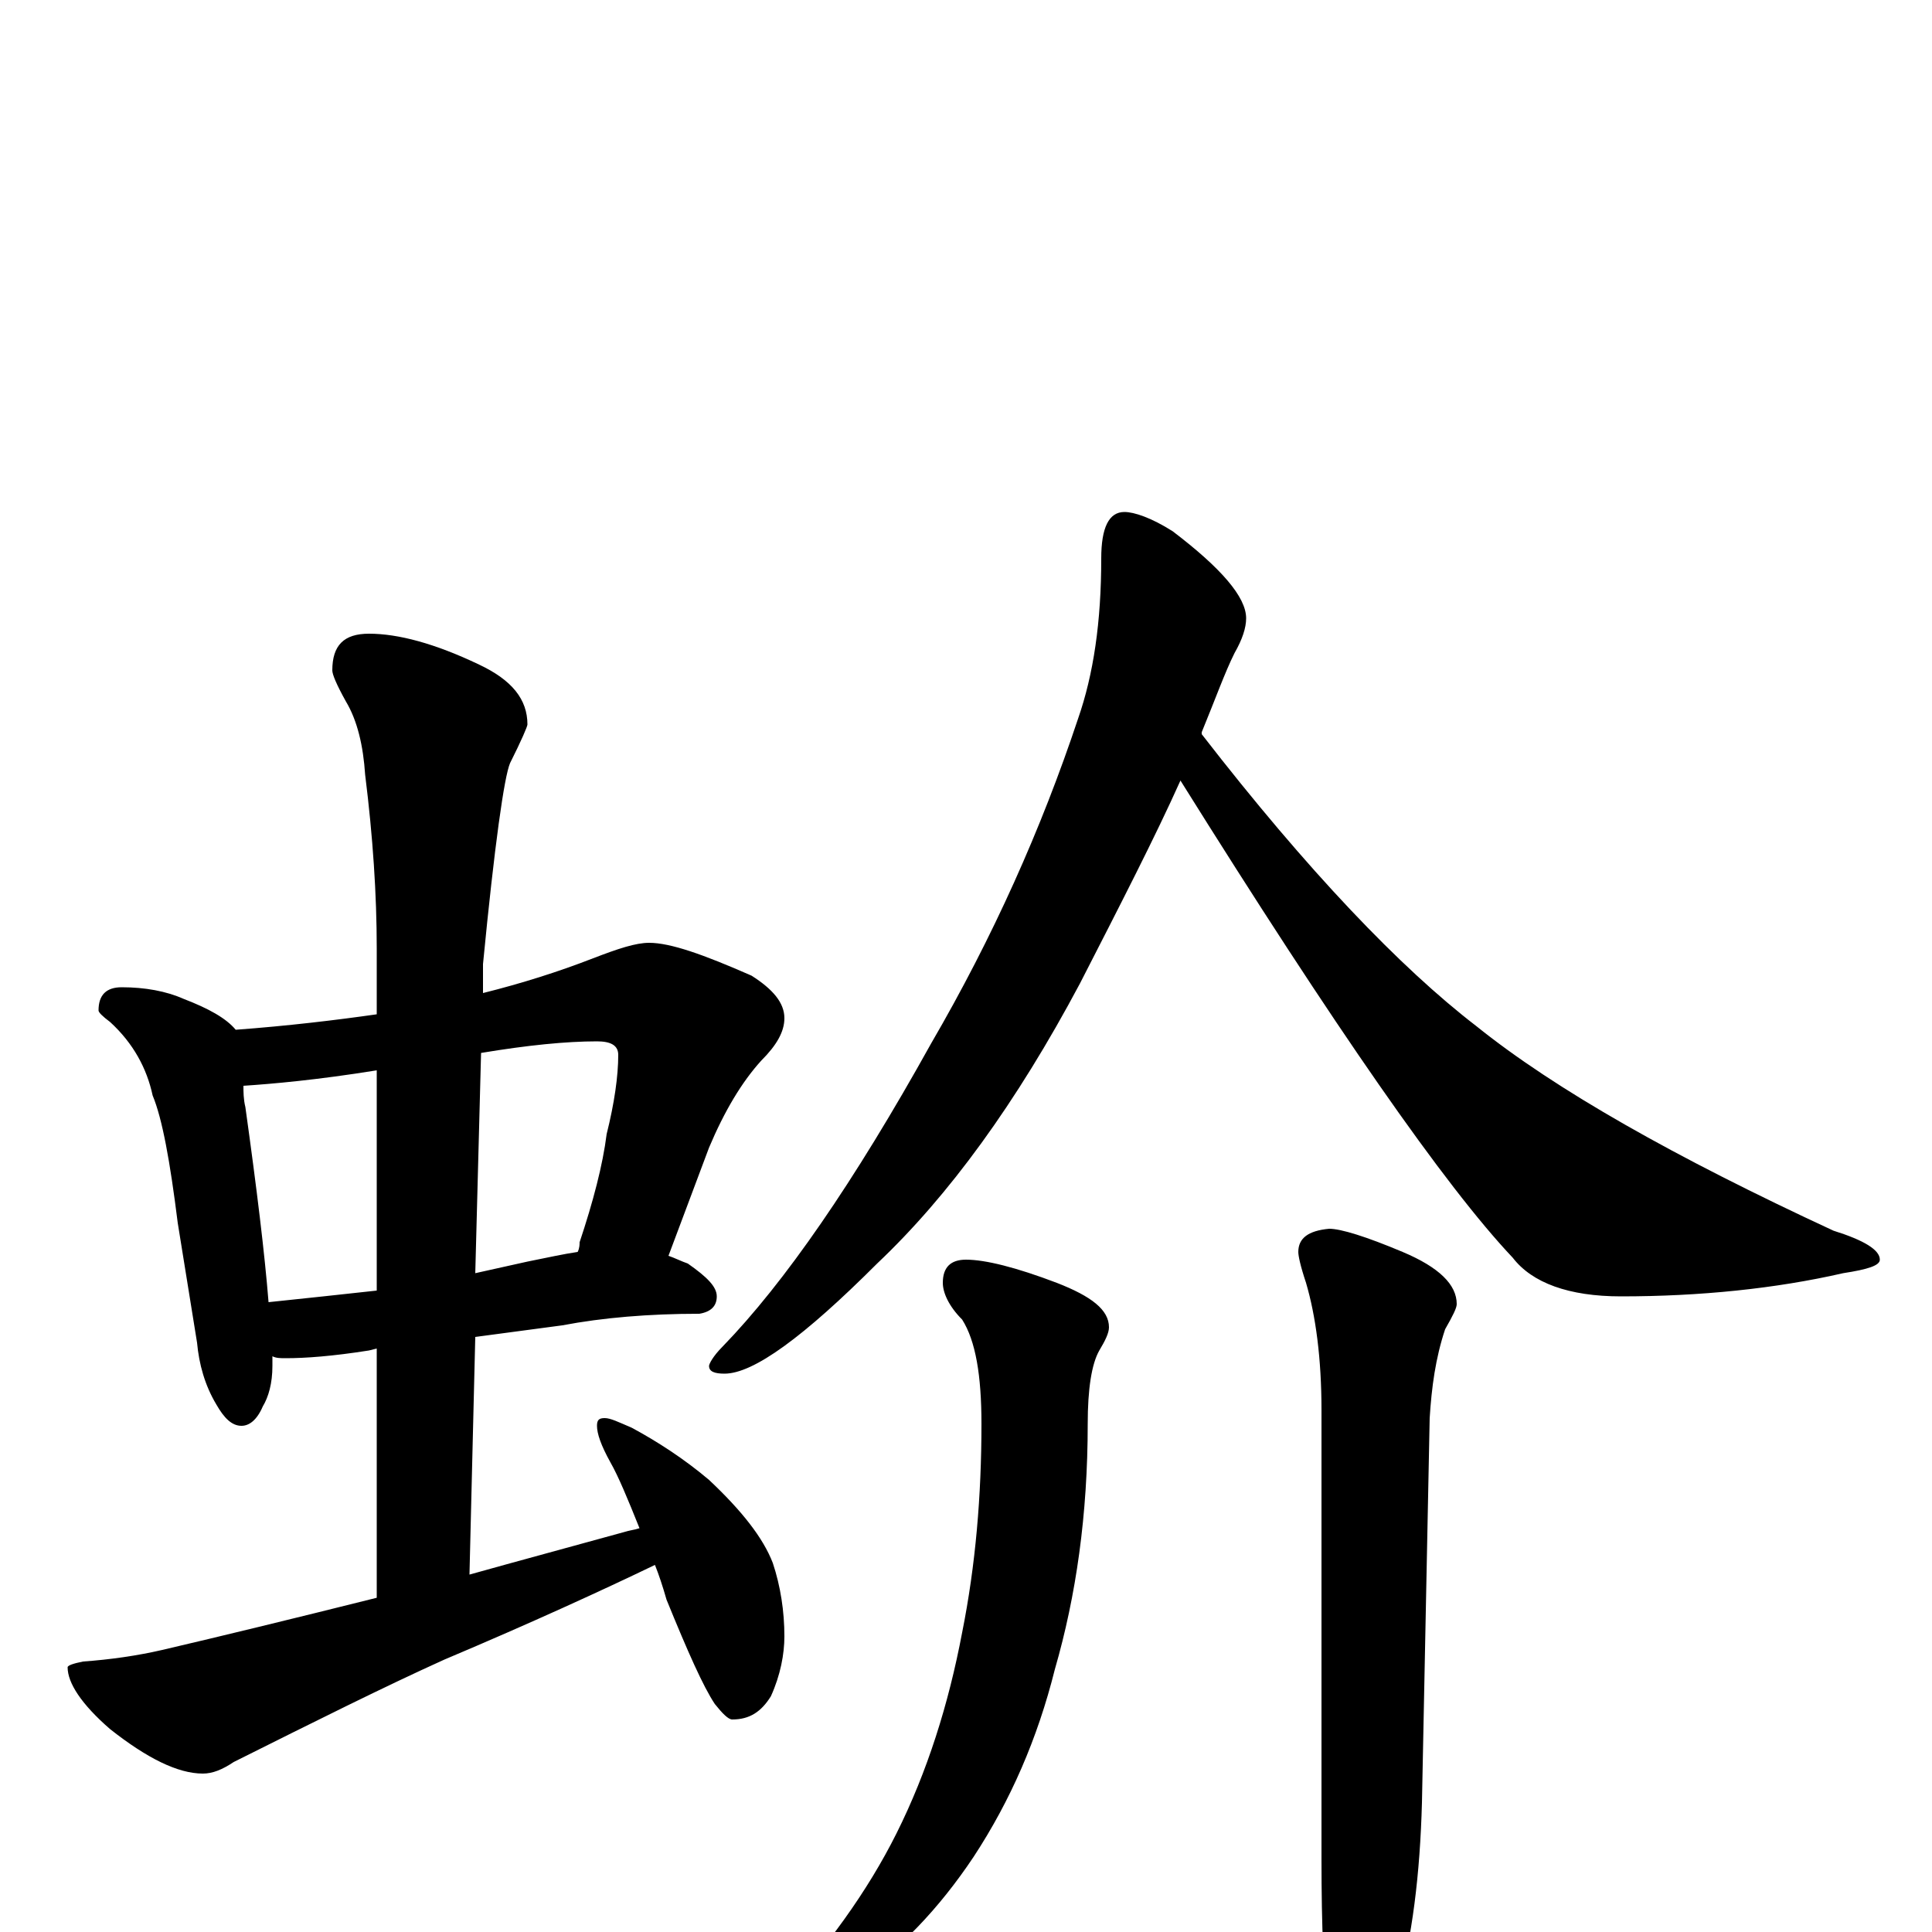 <?xml version="1.0" encoding="utf-8" ?>
<!DOCTYPE svg PUBLIC "-//W3C//DTD SVG 1.1//EN" "http://www.w3.org/Graphics/SVG/1.1/DTD/svg11.dtd">
<svg version="1.1" id="Layer_1" xmlns="http://www.w3.org/2000/svg" xmlns:xlink="http://www.w3.org/1999/xlink" x="0px" y="145px" width="1000px" height="1000px" viewBox="0 0 1000 1000" enable-background="new 0 0 1000 1000" xml:space="preserve">
<g id="Layer_1">
<path id="glyph" transform="matrix(1 0 0 -1 0 1000)" d="M63,489C75,489 86,487 95,483C108,478 117,473 122,467C149,469 174,472 195,475l0,34C195,537 193,567 189,599C188,614 185,627 179,637C174,646 172,651 172,653C172,666 178,672 191,672C206,672 225,667 248,656C265,648 273,638 273,625C273,624 270,617 264,605C261,598 256,563 250,501l0,-15C270,491 289,497 307,504C320,509 329,512 336,512C347,512 364,506 389,495C400,488 406,481 406,473C406,466 402,459 394,451C384,440 375,425 367,406l-21,-56C349,349 353,347 356,346C366,339 371,334 371,329C371,324 368,321 362,320C336,320 312,318 291,314l-45,-6l-3,-123C268,192 294,199 323,207C326,208 328,208 331,209C325,224 320,236 316,243C311,252 309,258 309,262C309,265 310,266 313,266C316,266 320,264 327,261C340,254 354,245 367,234C384,218 395,204 400,191C404,179 406,166 406,153C406,144 404,133 399,122C394,114 388,110 379,110C377,110 374,113 370,118C364,127 356,145 345,172C343,179 341,185 339,190C312,177 275,160 230,141C199,127 163,109 121,88C115,84 110,82 105,82C92,82 76,90 57,105C42,118 35,129 35,137C35,138 38,139 43,140C57,141 71,143 84,146C114,153 151,162 195,173l0,129l-4,-1C172,298 158,297 148,297C145,297 143,297 141,298C141,296 141,294 141,293C141,284 139,277 136,272C133,265 129,262 125,262C120,262 116,266 112,273C106,283 103,294 102,305l-10,62C88,399 84,421 79,433C76,447 69,460 57,471C53,474 51,476 51,477C51,485 55,489 63,489M139,326C158,328 177,330 195,332l0,114C164,441 141,439 126,438C126,435 126,431 127,427C133,384 137,351 139,326M249,455l-3,-114C255,343 264,345 273,347C283,349 292,351 299,352C300,354 300,356 300,357C307,378 312,397 314,413C318,429 320,443 320,454C320,459 316,461 309,461C293,461 273,459 249,455M582,735C587,735 596,732 607,725C632,706 645,691 645,680C645,675 643,669 639,662C634,652 629,638 622,621l0,-1C677,549 725,499 764,469C805,436 867,401 949,363C965,358 973,353 973,348C973,345 967,343 954,341C919,333 880,329 839,329C812,329 793,336 783,349C748,386 691,468 611,596C598,567 580,532 559,491C526,429 491,381 454,346C416,308 390,289 375,289C370,289 367,290 367,293C367,294 369,298 374,303C406,336 442,388 482,460C514,515 539,571 558,628C566,651 570,678 570,711C570,727 574,735 582,735M500,348C510,348 526,344 547,336C565,329 574,322 574,313C574,310 572,306 569,301C565,294 563,281 563,263C563,216 557,174 546,136C537,100 523,68 504,39C486,12 465,-10 441,-26C418,-39 404,-46 398,-46C396,-46 395,-45 395,-43C395,-42 397,-39 402,-36C428,-8 449,21 464,51C480,83 491,118 498,155C505,190 508,226 508,263C508,288 505,306 498,317C491,324 488,331 488,336C488,344 492,348 500,348M688,364C694,364 707,360 726,352C745,344 754,335 754,325C754,323 752,319 748,312C743,297 741,282 740,266l-4,-199C735,30 731,-3 723,-31C716,-62 709,-78 703,-78C696,-78 691,-67 688,-46C685,-25 684,3 684,38l0,232C684,297 681,319 676,336C673,345 672,350 672,352C672,359 677,363 688,364z"/>
</g>
</svg>
